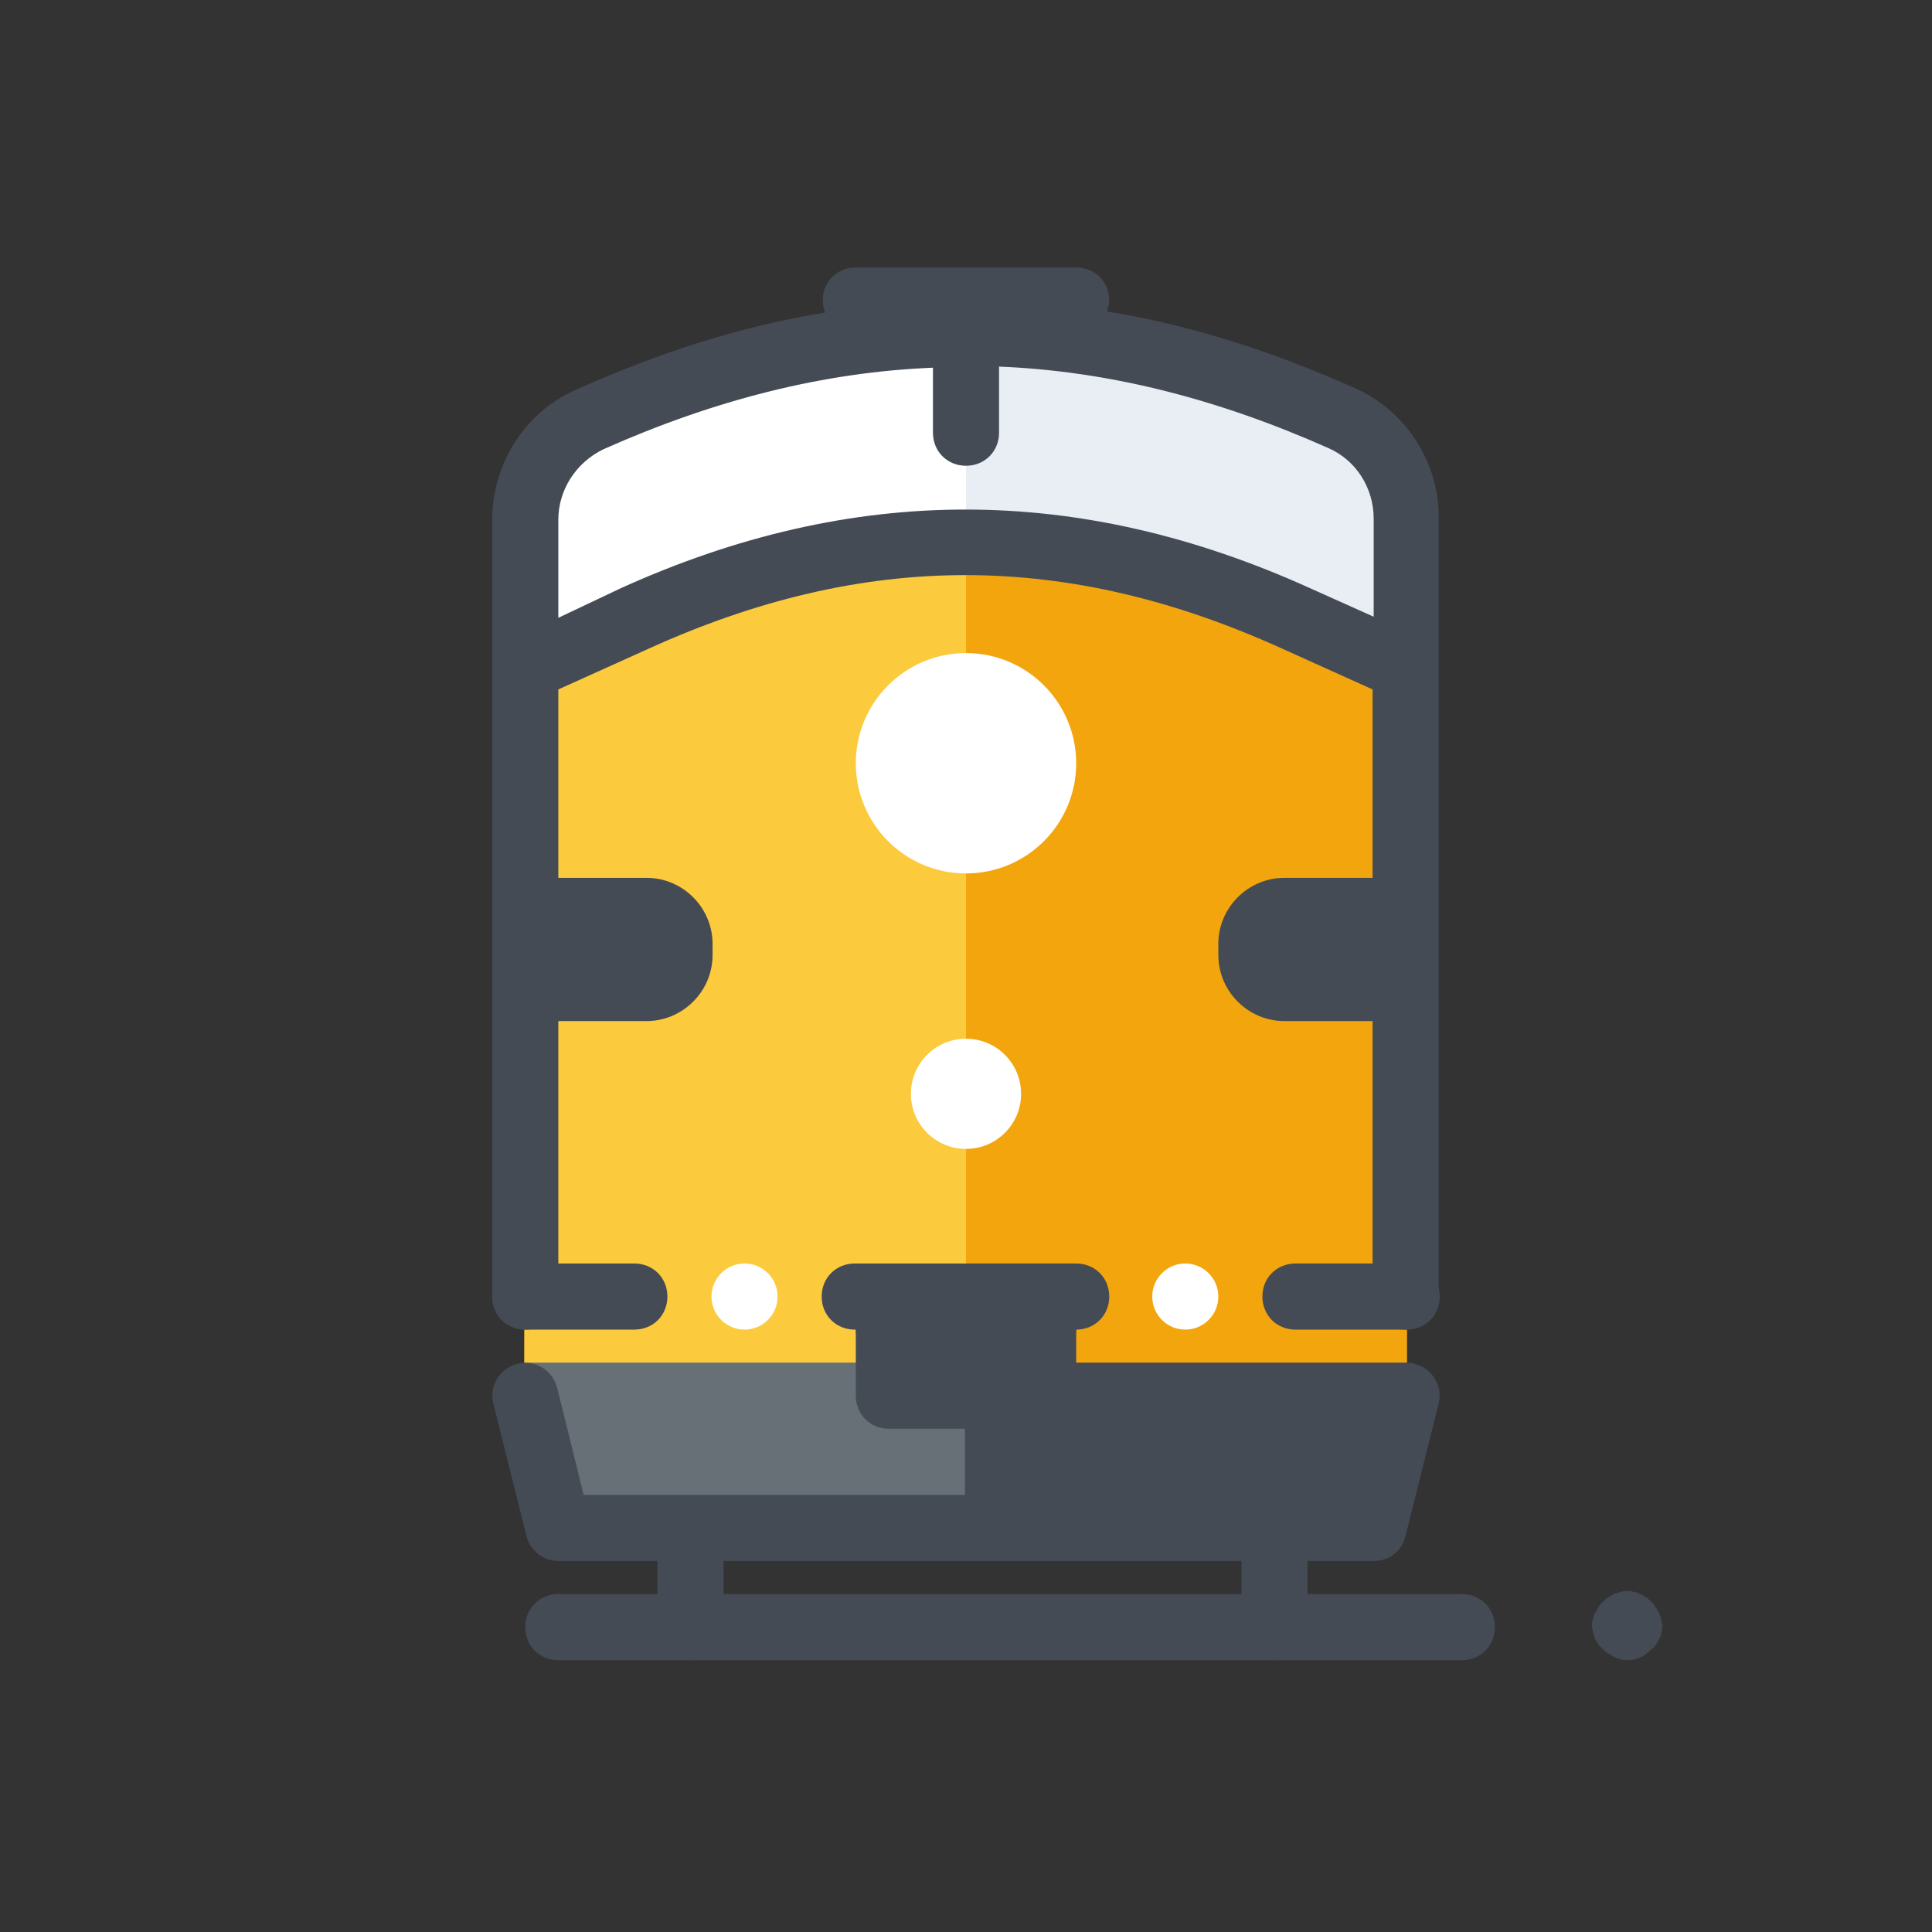 <svg xmlns="http://www.w3.org/2000/svg" x="0px" y="0px"
width="64" height="64"
viewBox="0 0 172 172"
style=" fill:#000000;"><rect x="0" y="0" width="172" height="172" fill="#333333" stroke="none"/><g transform="translate(23.22,23.22) scale(0.73,0.73)"><g fill="none" fill-rule="nonzero" stroke="none" stroke-width="1" stroke-linecap="butt" stroke-linejoin="miter" stroke-miterlimit="10" stroke-dasharray="" stroke-dashoffset="0" font-family="none" font-weight="none" font-size="none" text-anchor="none" style="mix-blend-mode: normal"><path d="M0,172v-172h172v172z" fill="none" stroke="none"></path><g stroke="none"><path d="M135.719,154.531h-49.719v-24.188h53.75v8.062z" fill="#f2a50c"></path><path d="M135.719,154.531l4.031,-16.125v-106.828c0,-5.241 -3.091,-10.078 -7.928,-12.228v0c-30.772,-13.975 -60.872,-13.975 -91.644,-0.134v0c-4.838,2.284 -7.928,6.987 -7.928,12.363l-0.134,106.828l4.166,16.125z" fill="#fcca3d"></path><path d="M32.116,134.375v4.031l4.166,16.125h99.438l4.031,-16.125v-4.031z" fill="#676f77"></path><path d="M135.719,154.531l4.031,-16.125v-106.828c0,-5.241 -3.091,-10.078 -7.928,-12.228v0c-15.453,-7.122 -29.294,-10.481 -45.822,-10.481v145.662z" fill="#f2a50c"></path><path d="M131.822,19.216v0c-30.772,-13.841 -60.872,-13.841 -91.644,0v0c-4.838,2.284 -7.928,6.987 -7.928,12.363v18.141l13.438,-6.047c27.278,-12.363 53.347,-12.363 80.625,0l13.438,6.047v-18.141c0,-5.375 -3.091,-10.078 -7.928,-12.363z" fill="#ffffff"></path><path d="M126.312,43.672l13.438,6.047v-18.141c0,-5.241 -3.091,-10.078 -7.928,-12.228v0c-15.453,-7.122 -29.294,-10.481 -45.822,-10.481v25.531c14.647,0 26.606,3.091 40.312,9.272z" fill="#e9eef4"></path><path d="M32.25,79.281h14.781c2.284,0 4.031,1.747 4.031,4.031v1.344c0,2.284 -1.747,4.031 -4.031,4.031h-14.781" fill="#444b54"></path><path d="M86,47.837c-7.421,0 -13.438,6.016 -13.438,13.438c0,7.421 6.016,13.438 13.438,13.438c7.421,0 13.438,-6.016 13.438,-13.438c0,-7.421 -6.016,-13.438 -13.438,-13.438zM86,94.869c-3.711,0 -6.719,3.008 -6.719,6.719c0,3.711 3.008,6.719 6.719,6.719c3.711,0 6.719,-3.008 6.719,-6.719c0,-3.711 -3.008,-6.719 -6.719,-6.719z" fill="#ffffff"></path><path d="M139.75,130.344h-13.572c-2.284,0 -4.031,-1.747 -4.031,-4.031c0,-2.284 1.747,-4.031 4.031,-4.031h13.572c2.284,0 4.031,1.747 4.031,4.031c0,2.284 -1.747,4.031 -4.031,4.031zM95.406,134.375h-18.812c-2.284,0 -4.031,-1.747 -4.031,-4.031c0,-2.284 1.747,-4.031 4.031,-4.031h18.812c2.284,0 4.031,1.747 4.031,4.031c0,2.284 -1.747,4.031 -4.031,4.031zM45.553,130.344h-13.303c-2.284,0 -4.031,-1.747 -4.031,-4.031c0,-2.284 1.747,-4.031 4.031,-4.031h13.303c2.284,0 4.031,1.747 4.031,4.031c0,2.284 -1.747,4.031 -4.031,4.031z" fill="#444b54"></path><path d="M140.691,134.509c-0.269,-0.134 -0.672,-0.134 -0.941,-0.134v0h-40.312v-4.031c2.284,0 4.031,-1.747 4.031,-4.031c0,-2.284 -1.747,-4.031 -4.031,-4.031h-27.009c-2.284,0 -4.031,1.747 -4.031,4.031c0,2.284 1.747,4.031 4.031,4.031h0.134v8.062c0,2.284 1.747,4.031 4.031,4.031h9.272v8.062h-46.494l-3.225,-13.034c-0.537,-2.15 -2.688,-3.494 -4.838,-2.956c-2.15,0.537 -3.494,2.688 -2.956,4.838l4.031,16.125c0.403,1.747 2.016,3.091 3.897,3.091h12.094v8.062c0,2.284 1.747,4.031 4.031,4.031c2.284,0 4.031,-1.747 4.031,-4.031v-8.062h63.156v8.062c0,2.284 1.747,4.031 4.031,4.031c2.284,0 4.031,-1.747 4.031,-4.031v-8.062h8.062c1.881,0 3.494,-1.209 3.897,-3.091l4.031,-16.125c0.537,-2.15 -0.806,-4.3 -2.956,-4.838zM139.75,79.281h-14.781c-2.284,0 -4.031,1.747 -4.031,4.031v1.344c0,2.284 1.747,4.031 4.031,4.031h14.781" fill="#444b54"></path><path d="M133.569,15.588c-10.213,-4.569 -20.291,-7.794 -30.369,-9.406c0.134,-0.403 0.269,-0.941 0.269,-1.344c0,-2.284 -1.747,-4.031 -4.031,-4.031h-26.875c-2.284,0 -4.031,1.747 -4.031,4.031c0,0.537 0.134,0.941 0.269,1.478c-10.078,1.613 -20.156,4.838 -30.369,9.406c-6.181,2.688 -10.213,9.003 -10.213,15.856v94.734c0,2.284 1.747,4.031 4.031,4.031c2.284,0 4.031,-1.747 4.031,-4.031v-33.594h10.75c4.434,0 8.062,-3.628 8.062,-8.062v-1.344c0,-4.434 -3.628,-8.062 -8.062,-8.062h-10.75v-22.978l11.019,-4.972c26.337,-11.959 50.928,-11.959 77.266,0l11.019,4.972v22.978h-10.75c-4.434,0 -8.062,3.628 -8.062,8.062v1.344c0,4.434 3.628,8.062 8.062,8.062h10.75v33.594c0,2.284 1.747,4.031 4.031,4.031c2.284,0 4.031,-1.747 4.031,-4.031v-94.734c0.134,-6.853 -3.897,-13.169 -10.078,-15.991zM127.925,39.909c-28.219,-12.766 -55.766,-12.766 -83.984,0l-7.659,3.628v-11.959c0,-3.628 2.15,-6.987 5.509,-8.6c13.572,-6.047 26.875,-9.406 40.178,-9.944v7.928c0,2.284 1.747,4.031 4.031,4.031c2.284,0 4.031,-1.747 4.031,-4.031v-8.062c13.303,0.537 26.606,3.897 40.178,9.944c3.359,1.478 5.509,4.838 5.509,8.6v11.959z" fill="#444b54"></path><path d="M112.741,122.281c-2.226,0 -4.031,1.805 -4.031,4.031c0,2.226 1.805,4.031 4.031,4.031c2.226,0 4.031,-1.805 4.031,-4.031c0,-2.226 -1.805,-4.031 -4.031,-4.031zM58.991,122.281c-2.226,0 -4.031,1.805 -4.031,4.031c0,2.226 1.805,4.031 4.031,4.031c2.226,0 4.031,-1.805 4.031,-4.031c0,-2.226 -1.805,-4.031 -4.031,-4.031z" fill="#ffffff"></path><path d="M146.469,170.656h-110.188c-2.284,0 -4.031,-1.747 -4.031,-4.031c0,-2.284 1.747,-4.031 4.031,-4.031h110.188c2.284,0 4.031,1.747 4.031,4.031c0,2.284 -1.747,4.031 -4.031,4.031zM166.625,170.656c-0.269,0 -0.537,0 -0.806,-0.134c-0.269,0 -0.537,-0.134 -0.806,-0.269c-0.269,-0.134 -0.403,-0.269 -0.672,-0.403c-0.269,-0.134 -0.403,-0.269 -0.672,-0.537c-0.134,-0.134 -0.403,-0.403 -0.537,-0.537c-0.134,-0.269 -0.269,-0.403 -0.403,-0.672c-0.134,-0.269 -0.134,-0.537 -0.269,-0.806c0,-0.269 -0.134,-0.537 -0.134,-0.806c0,-0.269 0,-0.537 0.134,-0.806c0,-0.269 0.134,-0.537 0.269,-0.806c0.134,-0.269 0.269,-0.403 0.403,-0.672c0.134,-0.269 0.269,-0.403 0.537,-0.672c0.269,-0.269 0.403,-0.403 0.672,-0.537c0.269,-0.134 0.403,-0.269 0.672,-0.403c0.269,-0.134 0.537,-0.134 0.806,-0.269c0.537,-0.134 1.075,-0.134 1.613,0c0.269,0 0.537,0.134 0.806,0.269c0.269,0.134 0.537,0.269 0.672,0.403c0.269,0.134 0.403,0.269 0.672,0.537c0.134,0.134 0.403,0.403 0.537,0.672c0.134,0.269 0.269,0.403 0.403,0.672c0.134,0.269 0.134,0.537 0.269,0.806c0,0.269 0.134,0.537 0.134,0.806c0,0.269 0,0.537 -0.134,0.806c0,0.269 -0.134,0.537 -0.269,0.806c-0.134,0.269 -0.269,0.537 -0.403,0.672c-0.134,0.269 -0.269,0.403 -0.537,0.537c-0.806,0.941 -1.881,1.344 -2.956,1.344z" fill="#444b54"></path></g></g></g></svg>